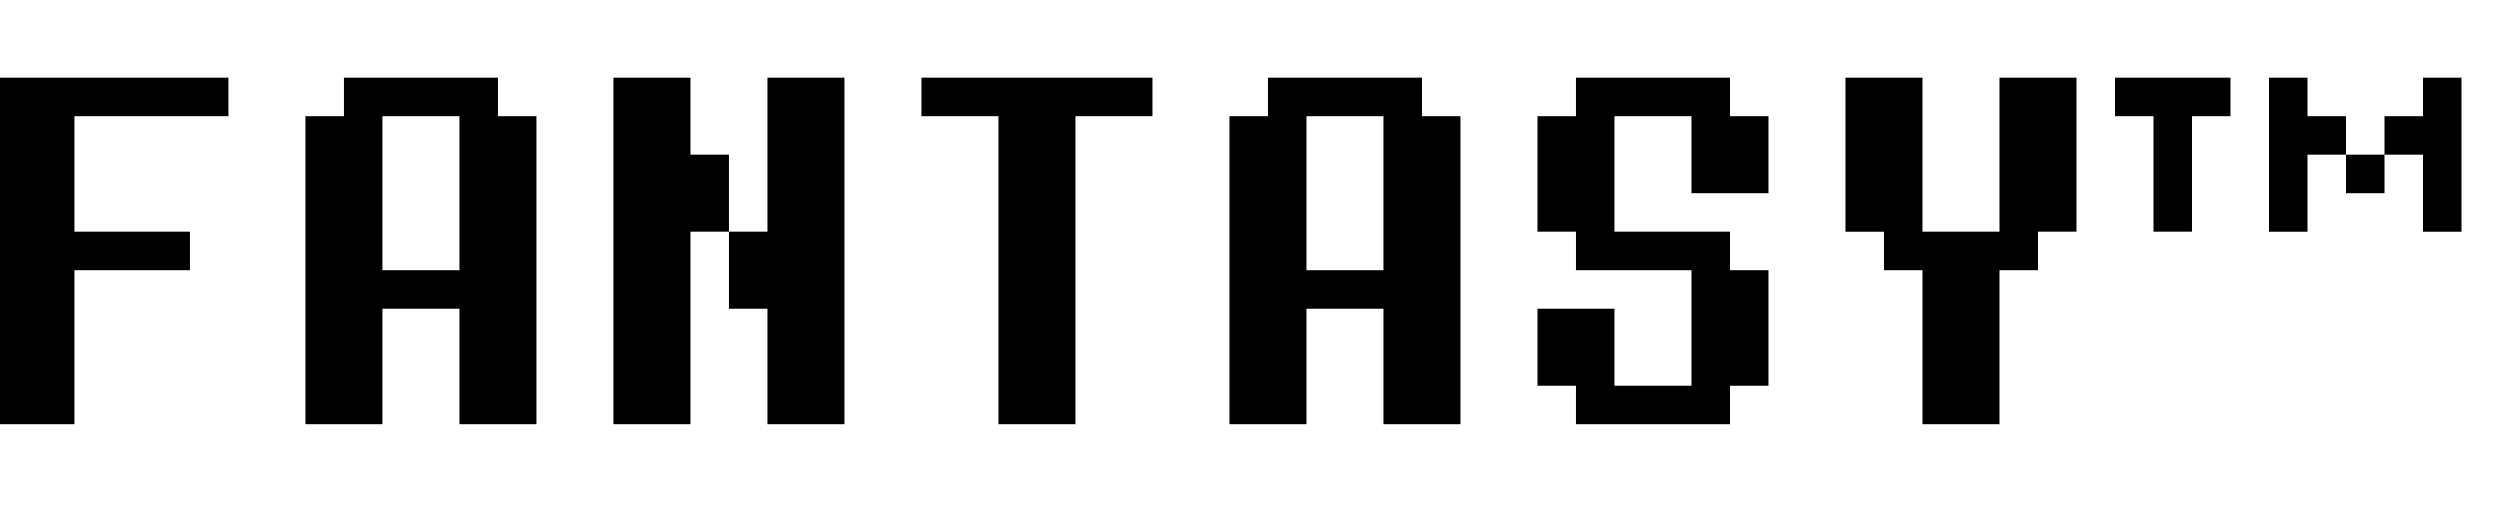 <svg version="1.0" xmlns="http://www.w3.org/2000/svg" width="133.333" height="28" viewBox="0 0 974 156"><path d="M0 73.5V141h29V81h45V66H29V21h60V6H0zm134-60V21h-15v120h30V96h30v45h30V21h-15V6h-60zM179 51v30h-30V21h30zm60 22.5V141h30V66h15v30h15v45h30V6h-30v60h-15V36h-15V6h-30zm120-60V21h30v120h30V21h30V6h-90zm135 0V21h-15v120h30V96h30v45h30V21h-15V6h-60zM539 51v30h-30V21h30zm75-37.5V21h-15v45h15v15h45v45h-30V96h-30v30h15v15h60v-15h15V81h-15V66h-45V21h30v30h30V21h-15V6h-60zM719 36v30h15v15h15v60h30V81h15V66h15V6h-30v60h-30V6h-30zm105-22.5V21h15v45h15V21h15V6h-45zM884 36v30h15V36h15v15h15V36h15v30h15V6h-15v15h-15v15h-15V21h-15V6h-15z"/></svg>